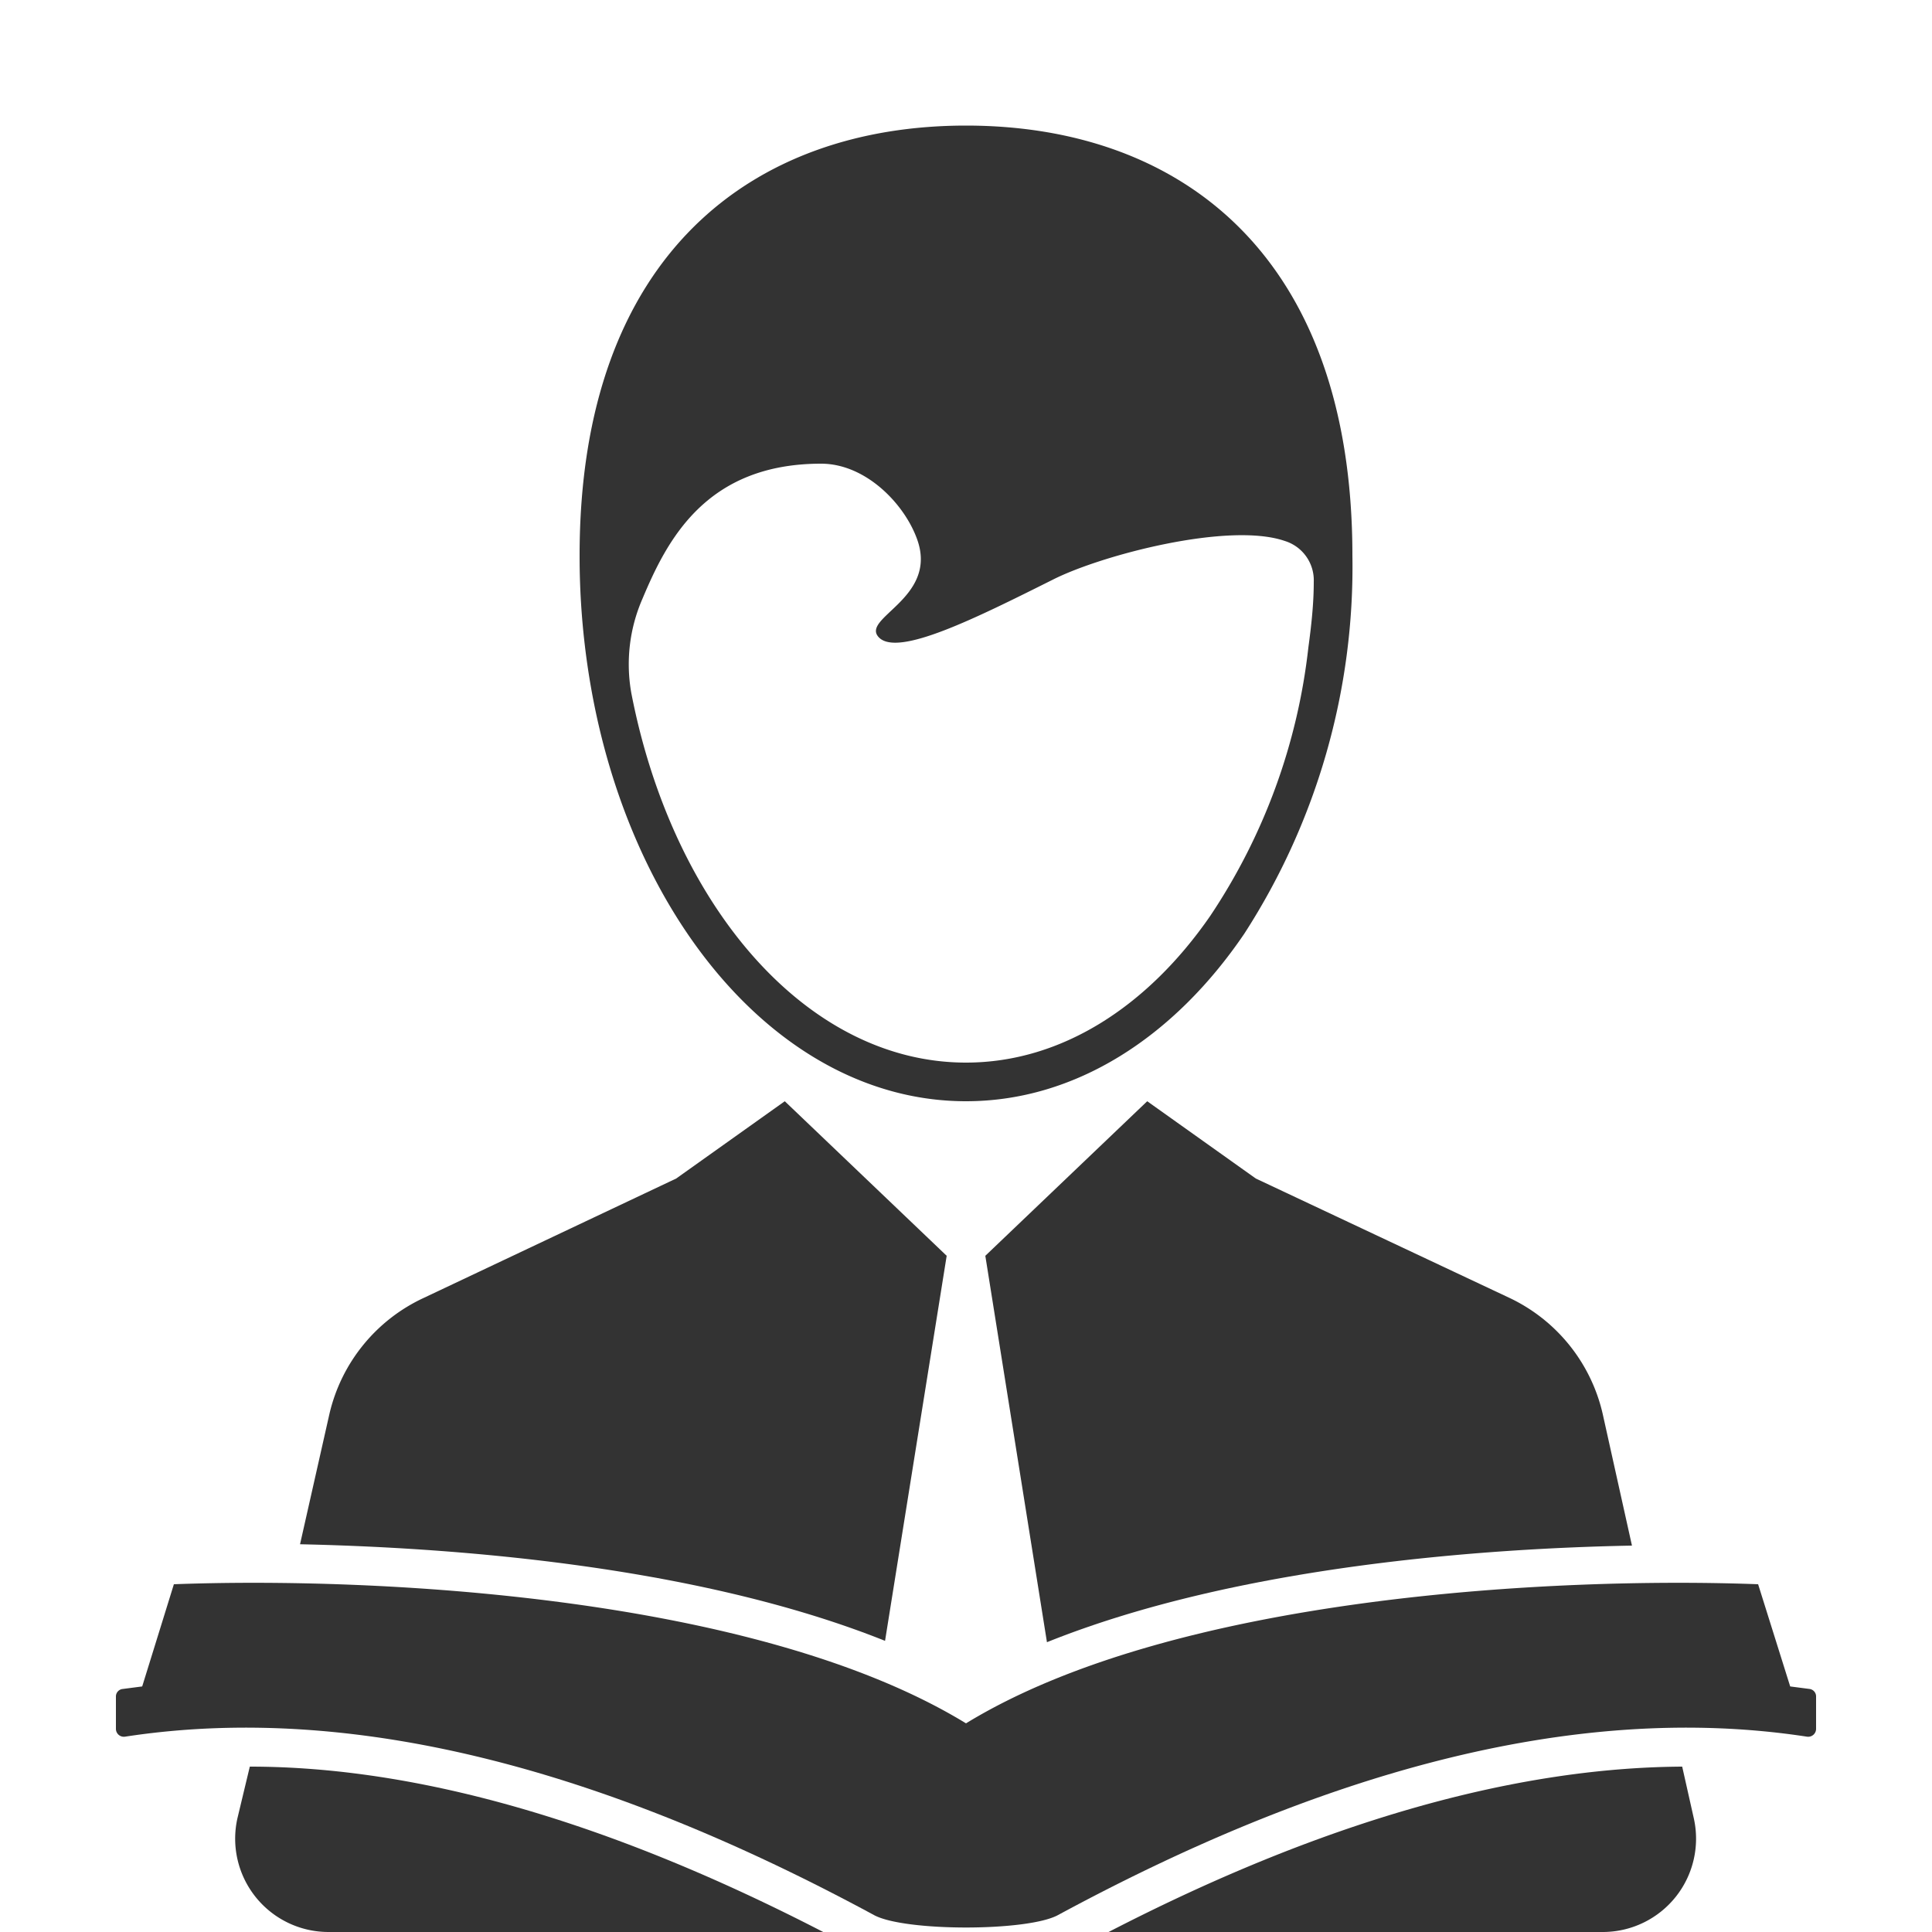 <svg id="Слой_1" data-name="Слой 1" xmlns="http://www.w3.org/2000/svg" viewBox="0 0 100 100"><defs><style>.cls-1{fill:#333;}</style></defs><title>Монтажная область 1</title><path class="cls-1" d="M49,65,45.81,84.93c-10-4-22.93-4.84-30.28-5l1.52-6.74a8.82,8.82,0,0,1,4.86-6L35,61l5.62-4Z"/><path class="cls-1" d="M84.47,80c-7.35.14-20.32,1-30.28,5L51,65l8.38-8L65,61l13.09,6.16a8.82,8.82,0,0,1,4.86,6Z"/><path class="cls-1" d="M12.93,91.44c8.83,0,18.8,2.94,29.68,8.56H17a4.83,4.83,0,0,1-4.71-5.89Z"/><path class="cls-1" d="M83,100H57.38c10.88-5.62,20.86-8.51,29.69-8.56l.6,2.67A4.83,4.83,0,0,1,83,100Z"/><path class="cls-1" d="M50,6.5c-11,0-20,6.65-20,22.25a39.35,39.35,0,0,0,.41,5.71C32.28,47.32,40.34,57,50,57c5.67,0,10.78-3.33,14.41-8.68A35,35,0,0,0,70,28.75C70,13.15,61.05,6.5,50,6.5ZM62.64,47.41C59.39,52.11,54.92,55,50,55c-8.23,0-15.18-8.09-17.32-19.11A8.47,8.47,0,0,1,33.25,31C34.51,28,36.51,24,42.5,24c2.35,0,4.38,2.15,5,4,1,3-3,4-2,5s5-1,9-3c2.51-1.27,9.1-3,12-2h0A2.13,2.13,0,0,1,68,30.12c0,1.15-.13,2.29-.28,3.4A31.19,31.19,0,0,1,62.64,47.41Z"/><path class="cls-1" d="M94,87.82l0,1.67a.41.41,0,0,1-.47.4C81.2,88,67.93,92,54.75,99.13c-1.59.85-7.91.85-9.5,0C32.07,92,18.8,88,6.47,89.89a.41.41,0,0,1-.47-.4l0-1.67a.39.39,0,0,1,.36-.4l1-.13L9,82c10.38-.39,30.17.58,41,7.2,10.83-6.62,30.62-7.59,41-7.2l1.66,5.29,1,.13A.39.39,0,0,1,94,87.82Z"/></svg>